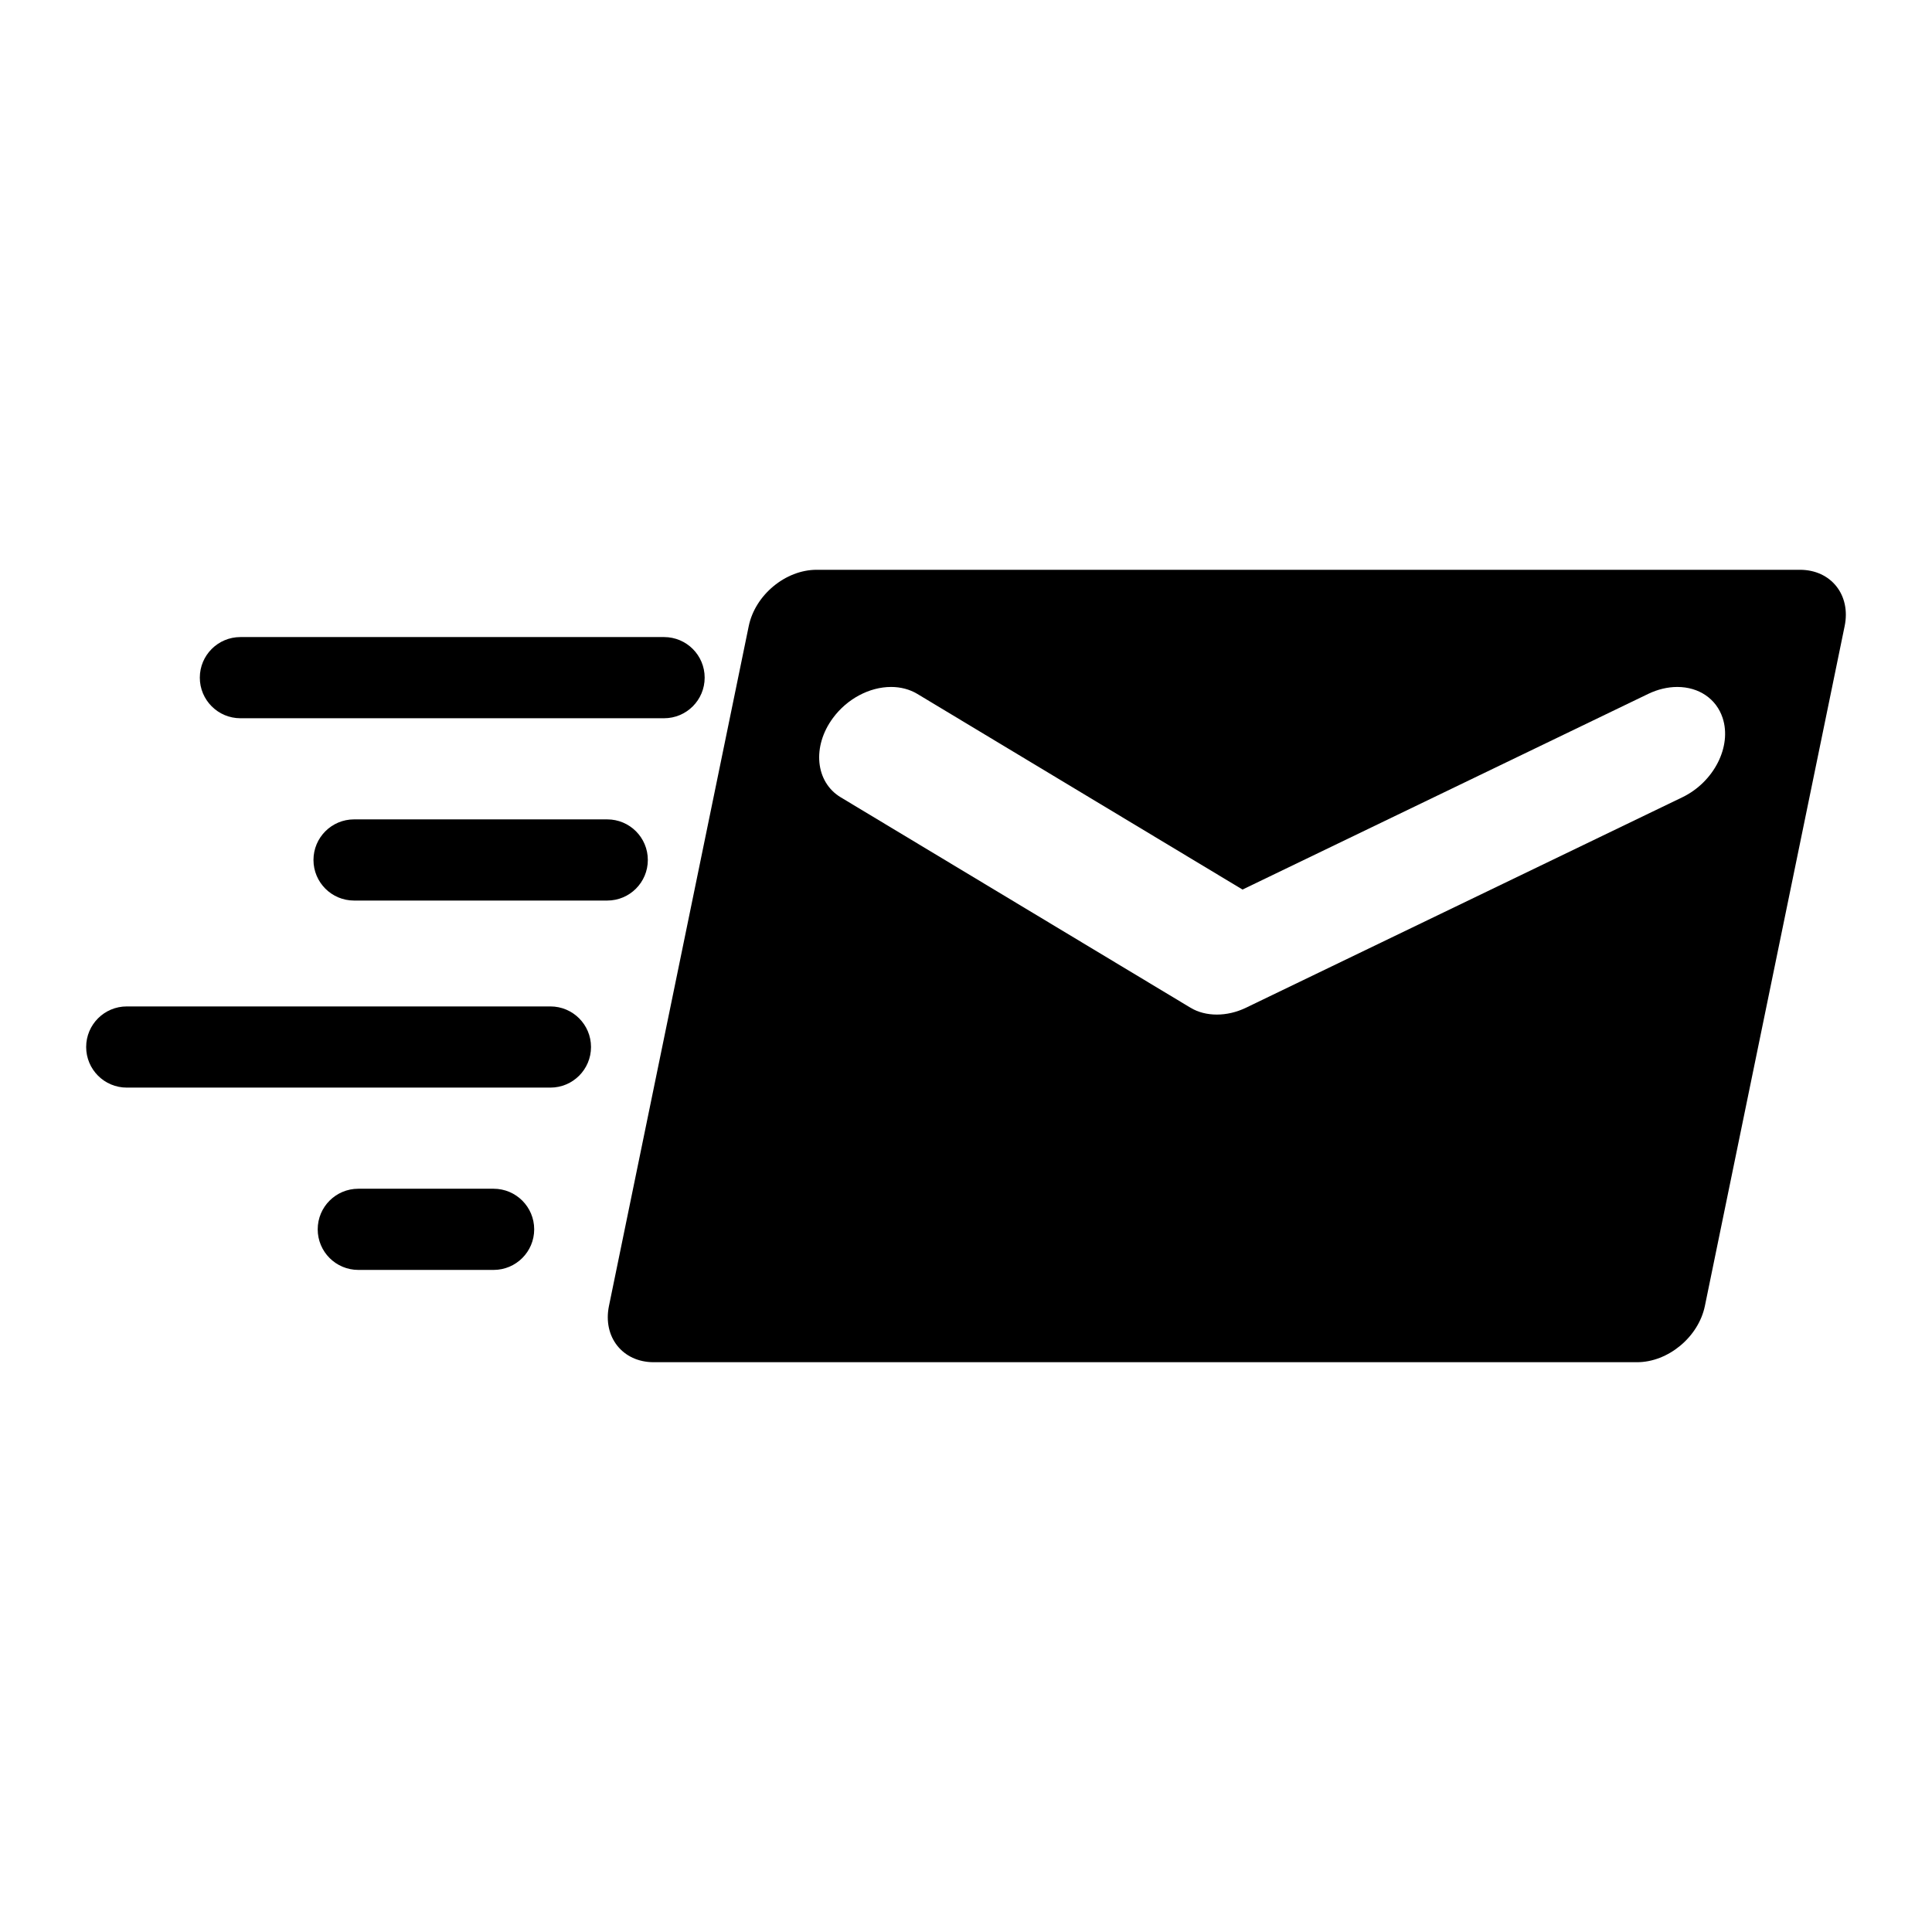 <?xml version="1.0" encoding="utf-8"?>
<!-- Generator: Adobe Illustrator 16.0.0, SVG Export Plug-In . SVG Version: 6.00 Build 0)  -->
<!DOCTYPE svg PUBLIC "-//W3C//DTD SVG 1.1//EN" "http://www.w3.org/Graphics/SVG/1.1/DTD/svg11.dtd">
<svg version="1.1" id="Layer_1" xmlns="http://www.w3.org/2000/svg" xmlns:xlink="http://www.w3.org/1999/xlink" x="0px" y="0px"
	 width="512px" height="512px" viewBox="0 0 512 512" enable-background="new 0 0 512 512" xml:space="preserve">
<g>
	<path d="M476.998,151H216.412c-8.242,0-16.293,6.679-17.988,14.92l-37.041,180.16c-1.691,8.241,3.619,14.92,11.854,14.92h260.592
		c8.242,0,16.293-6.679,17.986-14.92l37.037-180.16C490.547,157.679,485.24,151,476.998,151z M445.824,211.293L330.18,267.066
		c-4.99,2.411-10.67,2.411-14.67,0l-92.713-55.773c-6.723-4.042-7.641-13.477-2.043-21.032c3.748-5.064,9.65-8.21,15.398-8.21
		c2.539,0,4.941,0.636,6.945,1.841l86.184,51.849l107.51-51.849c2.492-1.204,5.156-1.84,7.701-1.84
		c5.746,0,10.354,3.145,12.021,8.203C459.006,197.813,454.211,207.252,445.824,211.293z"/>
	<path d="M63.711,190.342h112.273c5.945,0,10.76-4.817,10.76-10.757c0-5.942-4.814-10.757-10.76-10.757H63.711
		c-5.939,0-10.758,4.815-10.758,10.757C52.953,185.525,57.771,190.342,63.711,190.342z"/>
	<path d="M145.869,266.714H33.594c-5.943,0-10.76,4.815-10.76,10.755c0,5.942,4.816,10.758,10.76,10.758h112.275
		c5.938,0,10.756-4.816,10.756-10.758C156.625,271.529,151.807,266.714,145.869,266.714z"/>
	<path d="M171.682,227.9c0-5.941-4.813-10.755-10.752-10.755H93.826c-5.939,0-10.752,4.814-10.752,10.755
		c0,5.939,4.813,10.756,10.752,10.756h67.104C166.869,238.656,171.682,233.84,171.682,227.9z"/>
	<path d="M130.807,315.028H94.955c-5.943,0-10.76,4.815-10.76,10.757c0,5.94,4.816,10.757,10.76,10.757h35.852
		c5.945,0,10.76-4.817,10.76-10.757C141.566,319.843,136.752,315.028,130.807,315.028z"/>
</g>
</svg>
